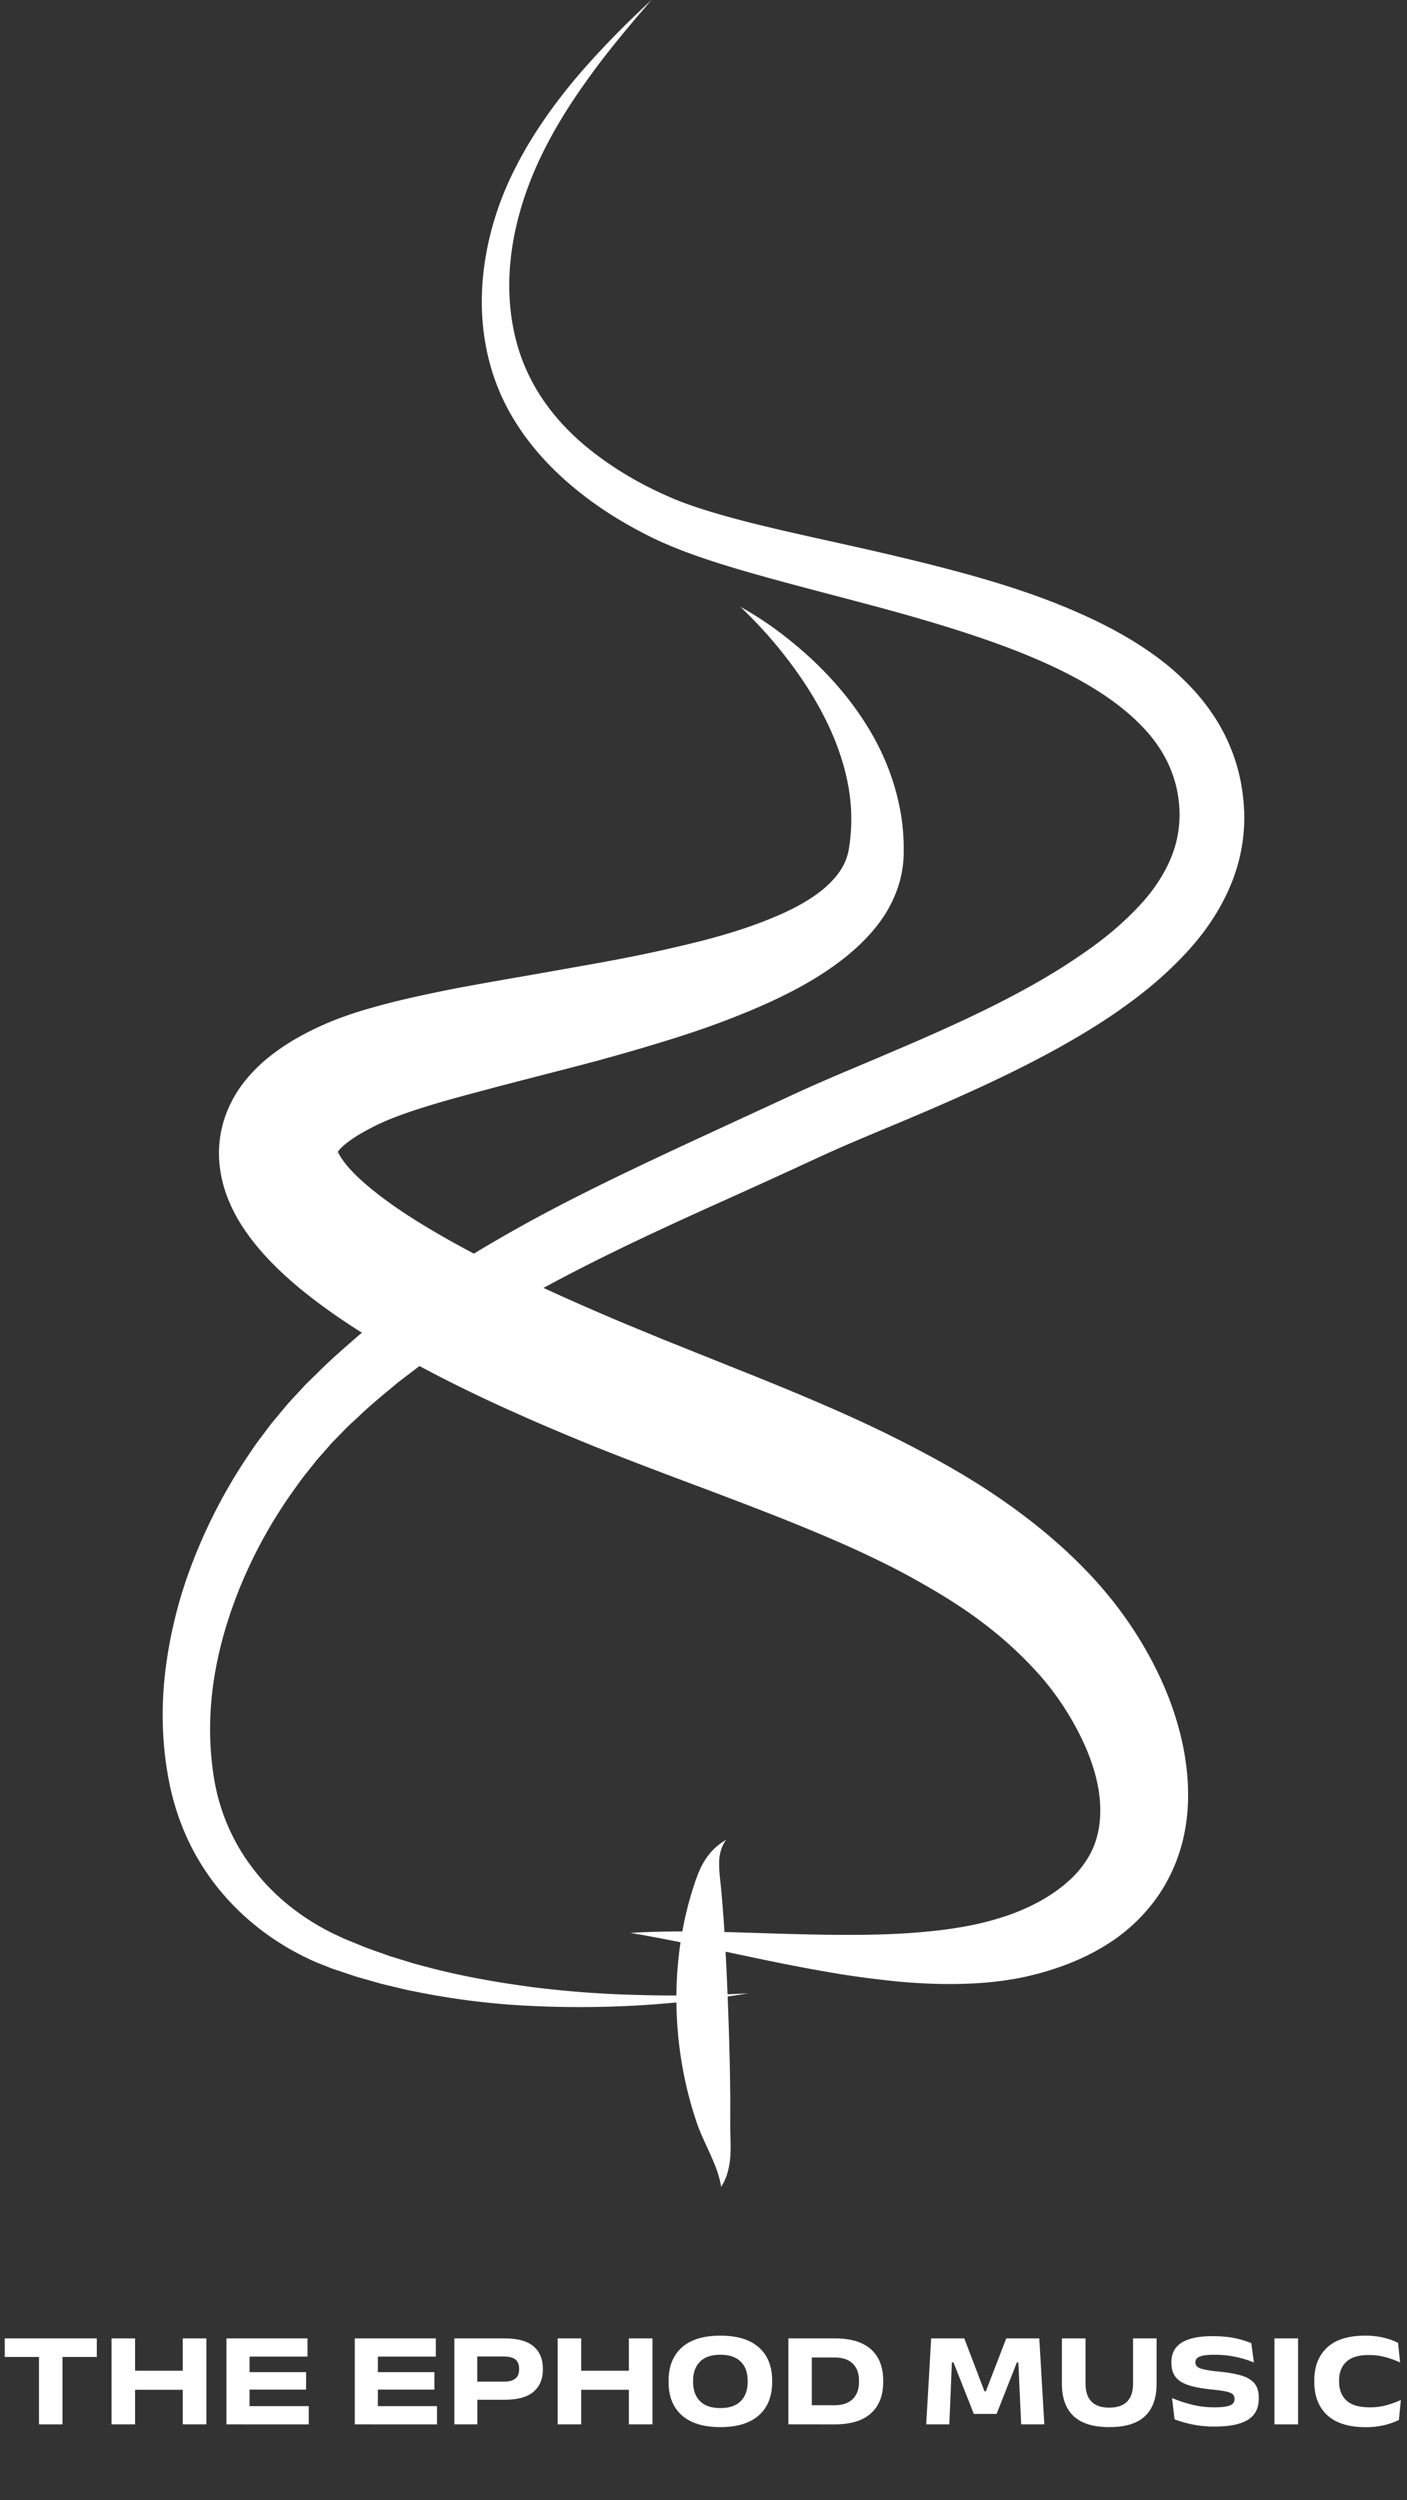 <svg id="Layer_1" data-name="Layer 1" xmlns="http://www.w3.org/2000/svg" viewBox="0 0 2296.87 4080.41"><rect x="0" y="0" width="2296.87" height="4080.41" fill="#333333" stroke="none"/><defs><style>.cls-1{fill:#fff;}</style></defs><path class="cls-1" d="M1185.57,3002.59a51.14,51.14,0,0,0-8.62,17.23,65.86,65.86,0,0,0-2.88,17.44c-.39,11.7.75,23.45,2.08,35.31,2.46,23.75,4.23,47.45,5.88,71.12,3,47.33,5.15,94.57,6.86,141.79s2.91,94.44,3.28,141.71l-.08,35.47c-.19,11.7.35,23.48.59,35.39.06,11.89,0,23.87-2.25,35.79a122.68,122.68,0,0,1-4.55,17.8,96,96,0,0,1-8.55,17.49c-1.28-6-2.15-11.93-4.21-17.87a147.46,147.46,0,0,0-6.06-17.74c-4.79-11.81-10.19-23.59-15.71-35.44-5.35-11.84-10.71-23.81-14.63-35.84s-7.62-23.83-10.81-35.75a635.76,635.76,0,0,1-21.35-142.9,619.81,619.81,0,0,1,11.37-142.17,560.84,560.84,0,0,1,19-70.51c4.12-11.71,8.5-23.55,16-35.16a109.31,109.31,0,0,1,13.58-17.17A102.82,102.82,0,0,1,1185.57,3002.59Z"/><path class="cls-1" d="M1221.93,3253.19c-58.22,9.52-117,15.7-176.15,19.56a1677.26,1677.26,0,0,1-178,1.09,1240.16,1240.16,0,0,1-177.94-21.09l-22.11-4.37c-7.36-1.52-14.65-3.42-22-5.12l-22-5.26-21.8-6.16c-7.26-2.1-14.57-4.05-21.8-6.29l-21.56-7.21c-7.21-2.54-14.36-4.54-21.64-7.53s-14.56-5.65-21.76-8.72c-57.4-25-110.22-62.92-151.84-111.72a390.81,390.81,0,0,1-53-80.32,410.12,410.12,0,0,1-31.92-91c-13.76-62.27-15.92-126-8.92-188.34a738.17,738.17,0,0,1,45-181.25,871.86,871.86,0,0,1,85-165.46c8.65-12.91,17.07-26,26.69-38.27l14-18.7c4.68-6.23,9.89-12.06,14.82-18.11l15-18,15.93-17.27c5.35-5.68,10.59-11.64,16.07-17.07l16.53-16.08c21.67-21.89,45-41.74,68.09-62l35.79-28.72,9-7.15,9.22-6.76,18.45-13.51a1721.57,1721.57,0,0,1,152.65-98.91c104.33-60.79,212.51-111.61,319.57-161.51l160-73.92c55.74-25.94,110.15-47.84,163.95-71,53.75-22.83,106.73-46.08,158-71.45s101-52.73,146.66-83.84c22.86-15.46,44.92-31.72,64.83-49.38s38.49-36.17,53.86-56c15.2-19.88,27.4-40.82,35.39-62.41a184,184,0,0,0,11.56-66.64c-.73-48-17.93-91.84-49.89-129.38s-76.3-68.56-124.81-94.19c-48.71-25.66-101.64-46.39-155.9-64.72s-110.09-34.41-166.53-49.57-113.53-29.73-170.9-45.49c-28.7-8-57.46-16.13-86.29-25.34s-57.65-19.33-86.44-31.88c-7.17-3.08-14.44-6.52-21.51-9.94-6.89-3.54-13.85-6.92-20.67-10.6-13.66-7.34-27.16-15-40.33-23.26A580.37,580.37,0,0,1,927,787.49c-47.18-41-88.14-91.89-112.7-151.17s-31.77-123.57-25.75-185,24.23-121,51.62-175.07c27.18-54.06,61.83-103.29,100-148.79C978.67,82.15,1020.25,40.09,1063.52,0,1024.9,44.57,987,89.69,953.45,137.69c-33.78,47.69-63.57,98-85.23,151.28-21.46,53.07-35,109.08-36.68,165.1s8.56,111.46,32.55,159.87c23.63,48.52,60.52,90.23,104.06,124a547.81,547.81,0,0,0,69.28,45.76c12.12,6.82,24.58,13.11,37.17,19.12,6.29,3,12.74,5.76,19.08,8.66,6.33,2.69,12.51,5.27,19,7.69,25.72,9.82,53,17.92,80.6,25.56s55.85,14.41,84.22,21c56.82,13.19,114.5,25.29,172.3,38.89s115.89,28,173.79,45.52,115.58,38.53,171.94,66.27c28.12,14,55.94,29.66,82.6,48.46a419.23,419.23,0,0,1,74.94,66.27,350,350,0,0,1,31.3,41.69,299.87,299.87,0,0,1,40.16,98.33,335.2,335.2,0,0,1,6.49,52.48,283.55,283.55,0,0,1-16.51,106.65c-12.07,33.8-29.82,64.32-50.1,91.4-20.44,27-43.5,50.51-67.46,72.09s-49.24,40.71-74.94,58.53-52.14,33.91-78.76,49.2-53.62,29.35-80.7,43c-54.23,27-109.06,51.41-163.7,74.71s-109.48,45.18-160.64,68.8q-80.81,37.42-161.21,73.54c-107.08,48.2-212.65,97.24-313.07,153.21a1617.74,1617.74,0,0,0-145.54,90.47L701,2217.53l-8.72,6.13-8.42,6.47-33.77,25.76c-21.63,18.1-43.71,35.81-64,55.32l-15.54,14.31c-5.11,4.8-9.7,9.84-14.58,14.74l-14.44,14.81-13.68,15.6c-4.5,5.26-9.29,10.27-13.58,15.72l-12.9,16.33c-8.86,10.7-16.71,22.18-24.86,33.46a781.84,781.84,0,0,0-81.11,145.67c-21.53,51.26-37.77,104.74-46.17,159.26s-8.44,110,.52,163.38A328.33,328.33,0,0,0,413.2,3050c32.55,42.83,75.93,77.81,125.09,102.93,6.17,3.1,12.48,5.94,18.73,8.94s13.09,5.49,19.61,8.27l19.87,8.12c6.69,2.55,13.49,4.84,20.24,7.28l20.31,7.2,20.64,6.36c6.89,2.07,13.74,4.35,20.69,6.26l20.94,5.56c55.92,14.69,113.28,24.79,171.12,32.36a1689.6,1689.6,0,0,0,175,12.72C1104.17,3257.79,1163,3256.32,1221.93,3253.19Z"/><path class="cls-1" d="M1028.91,3154.61c93.48-5.62,187.53.21,280,2.24q34.69.92,69.13.94,34.41.26,68.38-.93c45.24-1.7,89.8-5.49,132.23-13.36a465.87,465.87,0,0,0,61.22-15.69,333,333,0,0,0,55.56-23.72c17.44-9.51,33.39-20.28,46.86-32.28a165.53,165.53,0,0,0,33.15-38.6c16.89-27.5,22.51-58.52,20.25-92.63-2.45-34.07-13.83-70.39-30.9-105.07a458.78,458.78,0,0,0-64.75-98.42,628.24,628.24,0,0,0-88-82.77c-32.36-25.36-67.87-48-105-69-36.92-21.37-76-40.61-116.1-58.88-80.42-36.24-165.1-68.26-251.57-100.86-43.29-16.19-87-32.67-131-49.89-22-8.58-44.12-17.35-66.21-26.55-21.89-9.05-43.66-18.25-65.6-27.73-87.61-38.09-174.55-79.69-259.94-130.51-42.68-25.64-84.92-53.57-126.6-87.66-20.76-17.23-41.38-36.08-61.49-58.69a365.91,365.91,0,0,1-29.43-37.7A260.31,260.31,0,0,1,373,1958.45a207.55,207.55,0,0,1-15.11-64,182.42,182.42,0,0,1,9.8-72.49,197.6,197.6,0,0,1,32.49-58.12,250.31,250.31,0,0,1,39.3-39c26.55-21.18,52.54-35.43,77.87-47.54,6.4-3,12.59-5.7,19.08-8.46,6.81-2.89,13.42-5.44,20-7.87,13.08-4.84,25.76-9,38.26-12.72,49.82-14.8,97-24.67,143.71-34.06,46.73-8.94,92.78-16.72,138.35-24.74l68-12.08q33.86-5.92,67.29-12.3c44.58-8.48,88.43-18.29,131.33-29,42.78-10.94,84.48-23.9,122.73-40.22,38.1-16,73.18-36.46,95.12-61.39,11.07-12.35,18.7-25.52,22.72-40.52.56-1.95.89-3.63,1.35-5.9l1.22-7.43c.68-5,1.41-10,1.81-15a304,304,0,0,0,1.36-30.42c0-41-9.54-82.86-25.31-123.56-16-40.62-38.35-80-64.93-117a715.05,715.05,0,0,0-90.89-104.24c41.18,22.5,79.09,51.24,114.39,83.43,35,32.55,67,69.42,93,111.75,26.19,42.06,45.61,90.14,54.48,141.76a321,321,0,0,1,4.34,39.16c.43,6.59.49,13.2.56,19.82l-.13,9.94c-.14,3.49-.33,7.61-.75,11.39-2.82,31-14.58,61.52-30.93,86.6s-36.7,45.65-57.62,63.13-43,32.1-65.19,45.17c-44.58,25.84-90.27,45.34-135.87,62.83s-91.56,31.68-137.21,45.25q-34.26,10.08-68.39,19.44c-22.76,6.2-45.5,12-68.1,17.87-45.21,11.66-90.06,23.07-133.87,34.93-43.72,11.57-87,23.69-125.44,37.86-9.54,3.55-18.75,7.21-27.23,11-4.22,1.88-8.34,3.78-12.11,5.7-4.08,2.05-8.4,4.29-12.4,6.45-16.2,8.56-30.53,18-39.83,26.45a55.93,55.93,0,0,0-9.5,10.49c-1.73,2.56-1.48,3.46-1,2.61a13.58,13.58,0,0,0,1.25-3.83c.19-.77.46.34,2,3.23,2.93,5.81,10.69,17.42,21.93,29,11.16,11.76,25.19,24.06,40.55,36,30.75,24.14,66.69,46.89,104,68.42,75,43.12,156.16,81.43,238.79,117.6,20.66,9,41.63,18,62.63,26.8l62.86,25.94L1212.2,2238c43.35,17.33,87,35.1,130.83,54.12,43.83,18.87,87.62,39,131.17,61.22s86.91,45.92,129.28,73c42.18,27.27,83.46,57.35,122.27,91.75,19.52,17,38.18,35.36,56.18,54.44,8.9,9.72,17.67,19.49,26,29.83,8.43,10.06,16.75,20.71,24.58,31.54,31.37,43.29,57.42,90,76.91,140.65,18.9,50.75,31.57,106.05,29.95,165.08-.84,29.4-5.66,59.67-15.77,88.74a270.8,270.8,0,0,1-44,80.51,287.16,287.16,0,0,1-64.9,59.64c-23.71,15.9-48.52,28-73.39,37.56a479.92,479.92,0,0,1-75.92,21.86,542,542,0,0,1-75.78,9.1c-49.91,2.57-98.52.06-146.06-5.44q-35.67-4-70.69-9.55-35-5.74-69.57-12.36C1211,3192.08,1121.06,3170.06,1028.91,3154.61Z"/><path class="cls-1" d="M7.79,3846.7v-30.3H158v30.3Zm55.88,110V3829.58H102V3956.7Z"/><path class="cls-1" d="M220.53,3956.7H182.11V3816.4h38.42Zm-18.77-87.49H314.94v31.06H201.76Zm135.13,87.49H298.36V3816.4h38.53Z"/><path class="cls-1" d="M369.71,3956.7V3816.4h37.66v140.3Zm.33-110.55V3816.4H502v29.75Zm0,110.55V3927H504v29.75Zm19.21-56.76v-28.43H499.69v28.43Z"/><path class="cls-1" d="M579.16,3956.7V3816.4h37.65v140.3Zm.33-110.55V3816.4H711.43v29.75Zm0,110.55V3927H713.41v29.75Zm19.21-56.76v-28.43H709.13v28.43Z"/><path class="cls-1" d="M741.73,3956.7V3816.4h37.43v79l.11,16v45.23Zm27.77-40.18V3887h52.7q13,0,19.15-5t6.09-14.76v-1.54q0-9.87-6-14.82t-19.21-4.94H769.28V3816.4h54.45q32.06,0,47.26,13t15.2,36.33v1.65q0,23.05-15.2,36.11t-47.26,13.07Z"/><path class="cls-1" d="M948.76,3956.7H910.34V3816.4h38.42ZM930,3869.21h113.18v31.06H930Zm135.13,87.49h-38.53V3816.4h38.53Z"/><path class="cls-1" d="M1176,3961.2q-41.38,0-63-19.32t-21.57-54.45v-1.76q0-35.13,21.62-54.45t62.9-19.32q41.38,0,63,19.32t21.57,54.45v1.76q0,35.13-21.63,54.45T1176,3961.2Zm0-31.07q22,0,33.26-11.36t11.31-31.23v-2q0-19.86-11.31-31.17T1176,3843.08q-22.07,0-33.31,11.31t-11.26,31.17v2q0,19.86,11.26,31.23T1176,3930.13Z"/><path class="cls-1" d="M1287,3956.7V3816.4h38.2v140.3Zm28.43,0v-31.18h46.66q19.76,0,30-10.15t10.21-28v-2q0-17.78-10.21-27.83t-30-10h-47V3816.4h47.86q38.86,0,58.84,17.84t20,51v2q0,33.48-20,51.48t-58.84,18Z"/><path class="cls-1" d="M1512,3956.7l8.12-140.3h54l33,86.4h2.19l33.37-86.4h53.9l8.23,140.3h-37.76l-2.52-54.23-2.09-46.88h-2.41l-33.15,84.09h-37.11l-33.26-84.09h-2.63l-1.87,46.88-2.31,54.23Z"/><path class="cls-1" d="M1810.8,3961.2q-38.85,0-58.07-17.84t-19.21-52.86v-74.1h38.53v74q0,19,9.55,29t29.2,10q19.77,0,29.31-10t9.55-29v-74h38.42v74.1q0,35-19,52.86T1810.8,3961.2Z"/><path class="cls-1" d="M1982.27,3960.32a176.42,176.42,0,0,1-25.58-1.76,180.94,180.94,0,0,1-21.9-4.5q-9.93-2.74-17.4-5.6l-4.06-34.69a211.11,211.11,0,0,0,30.85,10.38,148.49,148.49,0,0,0,38,4.77q18.33,0,25.74-3.13t7.41-10.37v-.33a9.51,9.51,0,0,0-3.35-7.79q-3.35-2.75-11.69-4.45t-23.16-3.13q-22.29-2.29-36.72-6.91t-21.3-13.4q-6.85-8.77-6.86-23.71v-.55q0-21.18,16.74-31.78t50.11-10.59q21.53,0,37,3.35a154.38,154.38,0,0,1,26.56,8l4.28,31.61a166.49,166.49,0,0,0-29.69-9.11,164.15,164.15,0,0,0-34.41-3.51q-12.63,0-19.43,1.54t-9.39,4.22a9.1,9.1,0,0,0-2.58,6.53v.11a9.25,9.25,0,0,0,2.75,6.81q2.74,2.74,10.86,4.66a190.64,190.64,0,0,0,23.93,3.46q22,2.21,36.61,6.32t22,12.73q7.31,8.61,7.3,24.09v1q0,23.72-17.84,34.74T1982.27,3960.32Z"/><path class="cls-1" d="M2119.05,3956.7h-38.53V3816.4h38.53Z"/><path class="cls-1" d="M2229.7,3961.31q-41.84,0-63-19.6t-21.19-54.61v-1.87q0-34.35,20.91-53.84t62.3-19.49a131.58,131.58,0,0,1,21,1.59,125.36,125.36,0,0,1,17.89,4.23,92.92,92.92,0,0,1,14.66,6l3.29,31.94a160.93,160.93,0,0,0-23-8.45,104,104,0,0,0-28.7-3.62q-24.15,0-36,11T2186,3885.12v1.76q0,19.65,12,30.85t38.14,11.19a100,100,0,0,0,27.78-3.62,173,173,0,0,0,22.94-8.34l-3.19,32.49a100.28,100.28,0,0,1-14.6,5.93,126.41,126.41,0,0,1-17.94,4.28A129.93,129.93,0,0,1,2229.7,3961.31Z"/></svg>